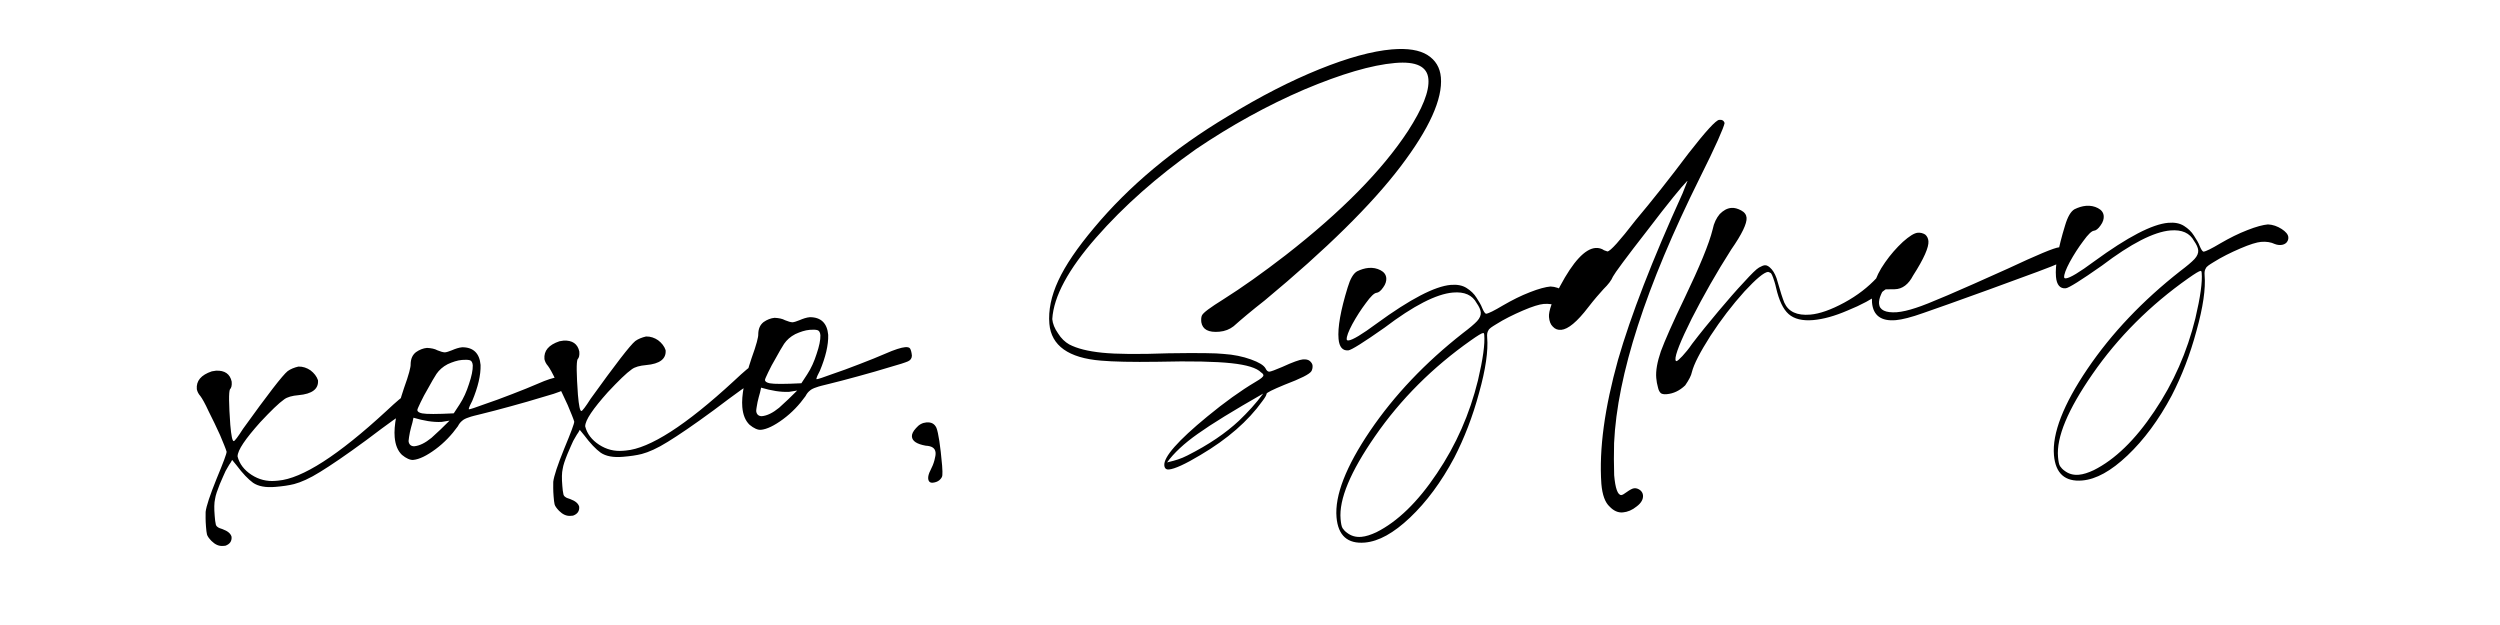 <svg width="200" height="50" viewBox="0 0 200 50" fill="none" xmlns="http://www.w3.org/2000/svg">
<g clip-path="url(#clip0_1_3)">
<path d="M17.841 43.674C17.507 43.703 17.205 43.561 16.915 43.273C16.703 43.05 16.593 42.891 16.557 42.75C16.521 42.608 16.504 42.417 16.479 42.13C16.436 41.628 16.448 41.217 16.45 40.952C16.506 40.49 16.792 39.622 17.328 38.298C17.866 36.999 18.141 36.277 18.128 36.133C18.06 35.898 17.877 35.457 17.604 34.806C17.307 34.157 17.012 33.532 16.693 32.909C16.396 32.26 16.169 31.87 16.033 31.69C15.873 31.511 15.785 31.326 15.745 31.136C15.687 30.467 16.08 29.999 16.946 29.707L17.279 29.655C17.974 29.619 18.409 29.918 18.535 30.534C18.562 30.844 18.507 31.042 18.395 31.148C18.294 31.373 18.303 32.312 18.424 33.988C18.501 34.873 18.586 35.299 18.706 35.289C18.777 35.282 19.037 34.947 19.44 34.31C21.418 31.561 22.609 30.012 23.015 29.688C23.241 29.524 23.544 29.401 23.875 29.325C24.235 29.317 24.559 29.434 24.84 29.627C25.124 29.843 25.34 30.113 25.439 30.418C25.499 31.111 24.98 31.517 23.88 31.613C23.378 31.656 22.977 31.763 22.729 31.953C22.297 32.256 21.676 32.863 20.816 33.781C19.63 35.112 19.009 36.009 19.005 36.515C19.152 37.105 19.532 37.602 20.119 37.985C20.706 38.367 21.347 38.529 22.04 38.469L22.255 38.45C24.168 38.285 27.044 36.446 30.904 32.884C31.75 32.088 32.245 31.684 32.385 31.623C32.743 31.592 32.999 31.763 33.13 32.161C33.129 32.426 33.002 32.63 32.703 32.8C32.196 33.061 31.062 33.882 29.299 35.215C27.668 36.416 26.439 37.245 25.616 37.75C24.77 38.281 24.074 38.582 23.532 38.725C23.108 38.834 22.608 38.902 22.034 38.951C21.245 39.02 20.656 38.902 20.247 38.624C19.861 38.344 19.411 37.877 18.921 37.221L18.571 36.794C18.488 36.946 18.426 37.071 18.339 37.175C18.254 37.303 18.172 37.479 18.046 37.682C17.945 37.908 17.782 38.259 17.582 38.734C17.385 39.233 17.248 39.606 17.204 39.923C17.133 40.218 17.124 40.677 17.176 41.275C17.203 41.586 17.22 41.777 17.254 41.894C17.264 42.014 17.32 42.105 17.422 42.169C17.5 42.234 17.624 42.272 17.797 42.329C18.22 42.485 18.454 42.682 18.525 42.941C18.556 43.299 18.383 43.531 18.033 43.658L17.841 43.674ZM33.057 36.793C32.818 36.813 32.493 36.673 32.155 36.389C31.813 36.057 31.628 35.592 31.574 34.97C31.496 34.061 31.745 32.763 32.319 31.051C32.708 29.981 32.87 29.341 32.851 29.126C32.862 28.691 33.004 28.39 33.275 28.174C33.547 27.982 33.85 27.859 34.16 27.832C34.499 27.851 34.769 27.9 34.996 28.025C35.246 28.124 35.419 28.181 35.589 28.19C35.732 28.178 35.919 28.114 36.152 28.021C36.431 27.901 36.712 27.804 36.975 27.781C37.865 27.777 38.365 28.263 38.446 29.196C38.469 30.013 38.238 30.972 37.779 32.072C37.635 32.349 37.532 32.551 37.499 32.723L37.525 32.745C37.644 32.734 38.042 32.603 38.719 32.352C39.398 32.125 40.169 31.841 40.961 31.532C41.777 31.22 42.452 30.945 43.009 30.704C43.751 30.375 44.291 30.208 44.602 30.181C44.793 30.164 44.941 30.2 44.997 30.291C45.053 30.383 45.117 30.57 45.142 30.857C45.137 31.074 45.03 31.228 44.821 31.318C44.612 31.408 44.12 31.571 43.367 31.781C42.593 32.017 41.77 32.257 40.852 32.505C39.934 32.753 39.158 32.965 38.52 33.116C38.072 33.227 37.718 33.306 37.485 33.398C37.274 33.465 37.089 33.553 36.977 33.659C36.842 33.767 36.733 33.897 36.63 34.099C36.136 34.792 35.54 35.422 34.838 35.94C34.136 36.459 33.535 36.751 33.057 36.793ZM32.685 35.283C32.708 35.546 32.866 35.701 33.131 35.702C33.562 35.665 34.023 35.432 34.518 35.028C34.987 34.602 35.478 34.15 35.965 33.65L35.323 33.754C34.652 33.788 33.894 33.661 33.078 33.418L32.992 33.811C32.915 34.035 32.866 34.304 32.793 34.575C32.746 34.868 32.693 35.09 32.685 35.283ZM33.387 32.813C33.398 32.933 33.525 33.018 33.771 33.069C34.114 33.136 34.957 33.135 36.3 33.067L36.768 32.352C37.087 31.867 37.329 31.316 37.518 30.721C37.729 30.101 37.831 29.61 37.822 29.226C37.802 28.987 37.717 28.849 37.57 28.814C37.422 28.779 37.229 28.771 36.966 28.794C36.583 28.827 36.209 28.956 35.815 29.134C35.423 29.337 35.133 29.603 34.919 29.911C34.728 30.216 34.496 30.598 34.268 31.027C34.017 31.458 33.809 31.837 33.646 32.189C33.484 32.54 33.381 32.742 33.387 32.813ZM45.651 41.267C45.317 41.297 45.015 41.154 44.725 40.866C44.514 40.643 44.403 40.484 44.367 40.343C44.331 40.201 44.314 40.01 44.289 39.723C44.246 39.221 44.258 38.81 44.26 38.545C44.316 38.083 44.602 37.215 45.138 35.892C45.676 34.593 45.951 33.87 45.938 33.727C45.87 33.492 45.687 33.05 45.414 32.399C45.117 31.75 44.822 31.125 44.503 30.502C44.206 29.854 43.98 29.464 43.843 29.283C43.683 29.104 43.595 28.919 43.555 28.73C43.497 28.06 43.89 27.593 44.756 27.301L45.089 27.248C45.784 27.212 46.22 27.511 46.345 28.127C46.372 28.438 46.317 28.635 46.206 28.741C46.105 28.967 46.114 29.905 46.234 31.581C46.311 32.466 46.396 32.892 46.516 32.882C46.587 32.876 46.847 32.54 47.25 31.903C49.228 29.154 50.419 27.605 50.825 27.281C51.052 27.117 51.354 26.995 51.685 26.918C52.045 26.911 52.369 27.027 52.65 27.22C52.934 27.436 53.15 27.706 53.249 28.011C53.309 28.704 52.79 29.111 51.69 29.206C51.188 29.249 50.788 29.356 50.539 29.546C50.108 29.849 49.486 30.457 48.626 31.374C47.44 32.705 46.819 33.602 46.815 34.108C46.962 34.698 47.342 35.195 47.929 35.578C48.517 35.961 49.157 36.122 49.85 36.062L50.066 36.043C51.978 35.878 54.855 34.039 58.714 30.477C59.56 29.681 60.055 29.277 60.195 29.217C60.553 29.186 60.809 29.356 60.94 29.754C60.939 30.02 60.812 30.223 60.513 30.394C60.006 30.654 58.872 31.475 57.109 32.808C55.478 34.009 54.249 34.838 53.426 35.343C52.58 35.874 51.884 36.175 51.342 36.318C50.918 36.427 50.418 36.495 49.844 36.544C49.055 36.613 48.467 36.495 48.057 36.217C47.672 35.938 47.221 35.471 46.731 34.814L46.381 34.387C46.298 34.539 46.236 34.664 46.149 34.768C46.064 34.896 45.983 35.072 45.856 35.276C45.755 35.501 45.592 35.852 45.393 36.327C45.195 36.826 45.059 37.2 45.014 37.517C44.943 37.812 44.934 38.27 44.986 38.868C45.013 39.179 45.03 39.37 45.064 39.487C45.074 39.607 45.13 39.699 45.232 39.762C45.31 39.828 45.434 39.865 45.607 39.922C46.03 40.078 46.264 40.275 46.335 40.534C46.366 40.892 46.193 41.124 45.843 41.251L45.651 41.267ZM60.867 34.386C60.628 34.407 60.303 34.266 59.965 33.982C59.623 33.651 59.438 33.185 59.384 32.563C59.306 31.654 59.555 30.356 60.129 28.644C60.519 27.575 60.68 26.934 60.661 26.719C60.672 26.285 60.814 25.983 61.085 25.767C61.357 25.575 61.66 25.452 61.971 25.425C62.309 25.444 62.579 25.493 62.806 25.618C63.056 25.717 63.229 25.774 63.399 25.784C63.542 25.771 63.729 25.707 63.962 25.614C64.241 25.494 64.522 25.397 64.785 25.375C65.676 25.37 66.175 25.857 66.256 26.789C66.279 27.606 66.049 28.566 65.59 29.665C65.445 29.943 65.342 30.144 65.309 30.316L65.335 30.338C65.454 30.327 65.852 30.197 66.529 29.945C67.208 29.718 67.979 29.434 68.771 29.125C69.587 28.813 70.262 28.538 70.819 28.297C71.562 27.968 72.101 27.801 72.412 27.774C72.603 27.757 72.751 27.793 72.807 27.884C72.863 27.976 72.927 28.163 72.952 28.45C72.947 28.667 72.84 28.821 72.631 28.911C72.422 29.002 71.93 29.165 71.177 29.374C70.403 29.61 69.58 29.85 68.662 30.098C67.744 30.346 66.968 30.558 66.33 30.709C65.882 30.82 65.528 30.899 65.295 30.991C65.084 31.058 64.899 31.146 64.787 31.252C64.652 31.36 64.543 31.49 64.44 31.692C63.946 32.385 63.35 33.015 62.648 33.533C61.946 34.052 61.345 34.345 60.867 34.386ZM60.496 32.876C60.518 33.139 60.676 33.294 60.941 33.295C61.372 33.258 61.833 33.026 62.328 32.621C62.797 32.195 63.288 31.743 63.775 31.244L63.133 31.347C62.462 31.381 61.704 31.254 60.888 31.012L60.802 31.404C60.725 31.628 60.676 31.897 60.603 32.169C60.556 32.462 60.503 32.683 60.496 32.876ZM61.197 30.407C61.208 30.526 61.335 30.611 61.581 30.663C61.924 30.729 62.767 30.729 64.11 30.66L64.578 29.945C64.897 29.46 65.139 28.909 65.328 28.315C65.54 27.694 65.642 27.203 65.632 26.819C65.612 26.58 65.528 26.442 65.38 26.407C65.232 26.372 65.039 26.364 64.776 26.387C64.393 26.42 64.019 26.549 63.625 26.728C63.233 26.93 62.943 27.196 62.729 27.504C62.538 27.809 62.306 28.191 62.078 28.62C61.827 29.051 61.619 29.431 61.456 29.782C61.294 30.133 61.191 30.335 61.197 30.407ZM74.621 38.616C74.406 38.634 74.276 38.525 74.255 38.286C74.241 38.119 74.294 37.897 74.438 37.62C74.583 37.342 74.682 37.093 74.755 36.822C74.828 36.55 74.859 36.355 74.846 36.211C74.815 35.853 74.56 35.682 74.051 35.654C73.341 35.523 72.984 35.289 72.953 34.93C72.936 34.739 73.037 34.513 73.279 34.251C73.52 33.965 73.796 33.821 74.107 33.794C74.514 33.759 74.767 33.906 74.916 34.23C75.07 34.626 75.231 35.648 75.37 37.25C75.401 37.609 75.4 37.874 75.388 38.019C75.377 38.165 75.291 38.293 75.135 38.427C74.999 38.535 74.812 38.599 74.621 38.616ZM93.511 37.559C93.295 37.578 93.165 37.469 93.145 37.23C93.087 36.56 94.227 35.257 96.588 33.318C97.96 32.188 99.252 31.257 100.444 30.551C100.88 30.297 101.083 30.135 101.072 30.015C101.066 29.943 101.012 29.876 100.884 29.791C100.54 29.435 99.748 29.19 98.508 29.057C97.268 28.923 95.313 28.875 92.596 28.942C90.551 28.974 89.054 28.935 88.084 28.851C85.488 28.642 84.102 27.654 83.95 25.908C83.857 24.832 84.095 23.679 84.663 22.45C85.231 21.22 86.193 19.812 87.525 18.227C90.297 14.904 93.845 11.923 98.22 9.304C100.828 7.705 103.273 6.458 105.554 5.537C107.836 4.617 109.765 4.089 111.343 3.952C112.611 3.843 113.564 4.001 114.201 4.404C114.838 4.806 115.203 5.401 115.271 6.19C115.42 7.912 114.349 10.293 112.035 13.336C109.721 16.379 106.103 19.944 101.181 24.031C100.143 24.844 99.312 25.542 98.686 26.102C98.37 26.346 97.998 26.499 97.543 26.538C96.683 26.613 96.203 26.365 96.104 25.772C96.085 25.556 96.093 25.363 96.154 25.237C96.255 25.012 96.822 24.601 97.85 23.958C99.358 23.009 101.014 21.83 102.843 20.419C107.335 16.922 110.589 13.605 112.632 10.49C113.8 8.678 114.356 7.305 114.271 6.325C114.184 5.321 113.304 4.891 111.606 5.038C109.717 5.201 107.298 5.917 104.346 7.16C101.396 8.427 98.499 10.027 95.677 11.933C92.567 14.129 89.904 16.48 87.689 19.008C85.475 21.536 84.29 23.711 84.182 25.527C84.213 25.885 84.368 26.281 84.642 26.667C84.895 27.079 85.209 27.365 85.538 27.553C86.169 27.884 87.031 28.099 88.173 28.217C89.316 28.334 91.076 28.351 93.477 28.263C95.835 28.228 97.306 28.245 97.89 28.315C98.689 28.366 99.425 28.52 100.072 28.753C100.718 28.986 101.1 29.218 101.242 29.47C101.33 29.655 101.434 29.743 101.554 29.733C101.673 29.722 102.024 29.596 102.581 29.355C103.415 28.969 103.976 28.776 104.215 28.755C104.454 28.735 104.65 28.766 104.78 28.875C104.91 28.984 104.994 29.122 105.004 29.241C105.019 29.409 104.983 29.556 104.922 29.682C104.775 29.936 104.059 30.287 102.753 30.785C101.799 31.181 101.314 31.416 101.322 31.511C101.328 31.583 101.225 31.785 100.987 32.094C99.848 33.686 98.191 35.131 96.036 36.401C94.823 37.132 93.965 37.52 93.511 37.559ZM93.365 36.994L93.507 36.957C94.003 36.842 94.472 36.705 94.98 36.444C96.711 35.572 98.075 34.635 99.123 33.653C99.812 32.991 100.474 32.283 101.055 31.486C98.668 32.849 96.929 33.915 95.817 34.71C94.728 35.478 93.903 36.248 93.365 36.994ZM109.192 43.405C107.806 43.525 107.048 42.844 106.922 41.385C106.771 39.64 107.678 37.321 109.6 34.48C111.545 31.614 114.018 29.015 117.018 26.66C117.561 26.251 117.942 25.929 118.163 25.693C118.383 25.457 118.482 25.208 118.463 24.993C118.445 24.778 118.326 24.523 118.134 24.25C117.789 23.606 117.163 23.323 116.23 23.404C114.915 23.517 113.092 24.446 110.764 26.213C109.084 27.395 108.101 28.01 107.862 28.03C107.408 28.07 107.139 27.756 107.084 27.11C107.005 26.201 107.248 24.831 107.812 23C108.017 22.308 108.269 21.876 108.567 21.706C108.868 21.559 109.172 21.461 109.483 21.434C109.842 21.403 110.161 21.472 110.438 21.616C110.716 21.761 110.878 21.964 110.903 22.251C110.921 22.466 110.849 22.737 110.654 22.995C110.462 23.276 110.281 23.413 110.113 23.427C109.946 23.442 109.656 23.707 109.269 24.247C108.88 24.762 108.519 25.323 108.186 25.93C107.875 26.512 107.719 26.934 107.737 27.15C107.744 27.221 107.794 27.241 107.889 27.233C108.2 27.206 108.956 26.755 110.133 25.883C112.829 23.915 114.789 22.902 116.057 22.792C116.583 22.747 117 22.831 117.331 23.043C117.663 23.256 117.925 23.498 118.121 23.818C118.315 24.114 118.483 24.389 118.578 24.646C118.698 24.924 118.783 25.062 118.882 25.101C119.074 25.085 119.535 24.852 120.245 24.429C120.98 24.004 121.672 23.655 122.395 23.376C123.093 23.099 123.659 22.953 124.042 22.92C124.428 22.935 124.801 23.071 125.133 23.284C125.464 23.496 125.652 23.72 125.671 23.936C125.688 24.127 125.626 24.253 125.517 24.382C125.406 24.488 125.266 24.549 125.099 24.563C124.956 24.576 124.786 24.566 124.587 24.487C124.285 24.345 123.918 24.28 123.488 24.317C123.153 24.346 122.59 24.515 121.823 24.847C121.057 25.178 120.341 25.529 119.678 25.948C119.358 26.144 119.129 26.284 119.07 26.434C118.985 26.562 118.951 26.733 118.974 26.996C119.065 28.048 118.857 29.536 118.323 31.437C117.812 33.336 117.142 35.056 116.338 36.619C115.302 38.564 114.115 40.16 112.802 41.406C111.488 42.652 110.292 43.31 109.192 43.405ZM107.247 41.526C107.278 41.884 107.323 42.121 107.407 42.258C107.489 42.372 107.597 42.507 107.751 42.614C108.087 42.874 108.458 42.987 108.912 42.947C109.271 42.916 109.669 42.785 110.109 42.579C111.794 41.734 113.417 40.172 114.953 37.871C116.49 35.594 117.577 33.116 118.236 30.433C118.641 28.711 118.802 27.517 118.74 26.8C118.73 26.68 118.702 26.634 118.654 26.639C118.535 26.649 118.214 26.845 117.669 27.23C114.627 29.372 112.054 31.931 109.998 34.904C108.028 37.748 107.111 39.947 107.247 41.526ZM129.824 40.993C129.442 41.026 129.09 40.864 128.772 40.53C128.406 40.2 128.185 39.593 128.109 38.708C127.914 35.907 128.376 32.615 129.442 28.788C130.462 25.255 132.173 20.819 134.602 15.478L134.997 14.48L134.973 14.482C134.552 14.904 133.484 16.201 131.797 18.419C130.084 20.615 129.179 21.849 129.035 22.127C128.916 22.426 128.656 22.762 128.278 23.132C127.97 23.471 127.553 23.941 127.055 24.587C126.168 25.747 125.448 26.34 124.898 26.387C124.635 26.41 124.412 26.333 124.226 26.132C124.042 25.956 123.948 25.699 123.919 25.364C123.879 24.91 124.168 24.066 124.812 22.878C125.848 20.933 126.795 19.912 127.632 19.839C127.895 19.816 128.142 19.891 128.322 20.02L128.596 20.117C128.835 20.096 129.581 19.261 130.838 17.634C132.17 16.05 133.582 14.265 135.072 12.281C136.46 10.499 137.274 9.61 137.537 9.587C137.776 9.566 137.904 9.652 137.968 9.839C137.904 10.206 137.261 11.683 135.987 14.226C131.658 22.936 129.378 29.998 129.127 35.44C129.106 36.309 129.106 37.153 129.133 38.017C129.224 39.069 129.415 39.607 129.704 39.606C129.8 39.598 129.937 39.514 130.118 39.378C130.39 39.185 130.597 39.071 130.741 39.059C130.908 39.044 131.058 39.103 131.212 39.211C131.342 39.32 131.426 39.457 131.44 39.624C131.467 39.935 131.301 40.239 130.939 40.511C130.579 40.807 130.207 40.96 129.824 40.993ZM133.335 31.535C133.12 31.554 132.948 31.52 132.87 31.455C132.766 31.367 132.68 31.206 132.637 30.993C132.569 30.758 132.522 30.497 132.5 30.234C132.45 29.66 132.581 28.95 132.869 28.106C133.182 27.26 133.805 25.833 134.765 23.847C135.969 21.334 136.727 19.51 137.012 18.353C137.112 17.838 137.318 17.435 137.58 17.123C137.868 16.833 138.166 16.663 138.501 16.634C138.764 16.611 139.012 16.686 139.289 16.831C139.567 16.976 139.705 17.18 139.726 17.419C139.765 17.874 139.357 18.728 138.5 19.959C137.312 21.82 136.267 23.669 135.34 25.483C134.437 27.296 134.002 28.394 134.036 28.776C134.042 28.848 134.07 28.894 134.118 28.89C134.189 28.883 134.346 28.749 134.589 28.488C134.831 28.226 135.093 27.914 135.371 27.504C136.02 26.653 136.717 25.798 137.481 24.889C138.224 24.005 138.903 23.224 139.521 22.568C140.115 21.915 140.514 21.519 140.721 21.404C140.928 21.29 141.067 21.23 141.187 21.22C141.354 21.205 141.532 21.31 141.746 21.557C141.934 21.781 142.108 22.128 142.219 22.576C142.427 23.304 142.594 23.844 142.747 24.216C143.074 24.935 143.753 25.261 144.829 25.168C145.57 25.104 146.482 24.784 147.54 24.211C148.599 23.637 149.456 22.961 150.139 22.227C150.598 21.682 150.912 21.414 151.103 21.397C151.151 21.393 151.224 21.411 151.276 21.454C151.528 21.577 151.662 21.734 151.679 21.926C151.714 22.332 151.344 22.798 150.551 23.372C149.78 23.921 148.882 24.408 147.811 24.838C146.766 25.29 145.848 25.538 145.059 25.606C144.198 25.68 143.534 25.521 143.091 25.126C142.647 24.731 142.322 24.036 142.091 23.044C142.01 22.666 141.916 22.409 141.852 22.222C141.787 22.035 141.729 21.919 141.675 21.852C141.599 21.81 141.523 21.769 141.449 21.751C141.115 21.78 140.487 22.316 139.561 23.311C138.572 24.409 137.663 25.596 136.834 26.872C136.007 28.172 135.512 29.13 135.35 29.771C135.301 30.04 135.115 30.393 134.815 30.829C134.37 31.253 133.885 31.487 133.335 31.535ZM151.666 25.612C150.494 25.714 149.851 25.239 149.762 24.211C149.727 23.805 149.783 23.342 149.927 22.776C150.07 22.209 150.358 21.63 150.808 20.989C151.237 20.374 151.719 19.826 152.232 19.348C152.747 18.894 153.134 18.644 153.421 18.619C153.637 18.6 153.834 18.655 154.012 18.761C154.168 18.892 154.256 19.077 154.275 19.292C154.316 19.77 153.914 20.696 153.044 22.048C152.693 22.729 152.198 23.133 151.572 23.139L150.923 23.147C150.729 23.14 150.574 23.298 150.477 23.571C150.357 23.847 150.306 24.092 150.324 24.307C150.368 24.809 150.845 25.033 151.732 24.98C152.186 24.941 152.682 24.826 153.267 24.631C154.229 24.331 156.667 23.276 160.632 21.488C162.97 20.394 164.341 19.818 164.724 19.785C165.013 19.784 165.171 19.939 165.198 20.25C165.219 20.489 165.209 20.658 165.146 20.76C165.082 20.862 164.899 20.974 164.644 21.093C164.298 21.267 162.455 21.956 159.138 23.159C156.592 24.078 154.84 24.711 153.88 25.035C152.899 25.385 152.168 25.569 151.666 25.612ZM166.587 38.438C165.2 38.558 164.443 37.876 164.317 36.418C164.166 34.672 165.073 32.353 166.995 29.513C168.939 26.647 171.413 24.048 174.413 21.692C174.955 21.284 175.337 20.962 175.558 20.726C175.778 20.49 175.877 20.241 175.858 20.026C175.84 19.811 175.721 19.556 175.529 19.283C175.184 18.639 174.557 18.356 173.625 18.436C172.31 18.55 170.487 19.479 168.159 21.246C166.478 22.427 165.496 23.042 165.257 23.063C164.802 23.102 164.534 22.788 164.478 22.143C164.4 21.234 164.643 19.864 165.207 18.033C165.412 17.34 165.664 16.909 165.962 16.739C166.263 16.592 166.567 16.494 166.878 16.467C167.237 16.436 167.556 16.504 167.833 16.649C168.111 16.794 168.273 16.996 168.298 17.283C168.316 17.499 168.243 17.77 168.049 18.028C167.856 18.309 167.676 18.445 167.508 18.46C167.341 18.474 167.051 18.74 166.664 19.28C166.275 19.795 165.914 20.356 165.581 20.963C165.27 21.544 165.114 21.967 165.132 22.183C165.139 22.254 165.188 22.274 165.284 22.266C165.595 22.239 166.351 21.788 167.528 20.915C170.224 18.947 172.184 17.935 173.452 17.825C173.978 17.779 174.394 17.864 174.726 18.076C175.057 18.288 175.319 18.531 175.516 18.851C175.71 19.147 175.878 19.422 175.973 19.678C176.093 19.957 176.177 20.094 176.277 20.134C176.468 20.117 176.93 19.885 177.64 19.462C178.374 19.037 179.067 18.688 179.79 18.409C180.488 18.131 181.054 17.986 181.436 17.953C181.823 17.968 182.196 18.104 182.528 18.316C182.859 18.529 183.047 18.753 183.066 18.968C183.083 19.16 183.021 19.285 182.912 19.415C182.801 19.521 182.661 19.581 182.494 19.596C182.35 19.608 182.181 19.599 181.981 19.52C181.68 19.377 181.313 19.313 180.883 19.35C180.548 19.379 179.984 19.548 179.218 19.879C178.452 20.211 177.735 20.562 177.073 20.98C176.753 21.177 176.524 21.317 176.465 21.467C176.379 21.595 176.346 21.766 176.369 22.029C176.46 23.081 176.251 24.569 175.717 26.47C175.207 28.369 174.537 30.089 173.733 31.652C172.697 33.597 171.51 35.193 170.196 36.439C168.883 37.685 167.687 38.342 166.587 38.438ZM164.642 36.558C164.673 36.917 164.718 37.154 164.802 37.291C164.884 37.405 164.992 37.54 165.146 37.647C165.481 37.907 165.852 38.019 166.307 37.98C166.665 37.949 167.064 37.818 167.503 37.611C169.189 36.767 170.812 35.205 172.348 32.904C173.885 30.627 174.971 28.148 175.63 25.466C176.036 23.744 176.197 22.55 176.135 21.832C176.125 21.713 176.097 21.667 176.049 21.671C175.929 21.682 175.609 21.878 175.064 22.262C172.022 24.405 169.449 26.964 167.393 29.936C165.423 32.781 164.505 34.98 164.642 36.558Z" fill="black"/>
</g>
<defs>
<clipPath id="clip0_1_3">
<rect width="200" height="50" fill="white"/>
</clipPath>
</defs>
</svg>
